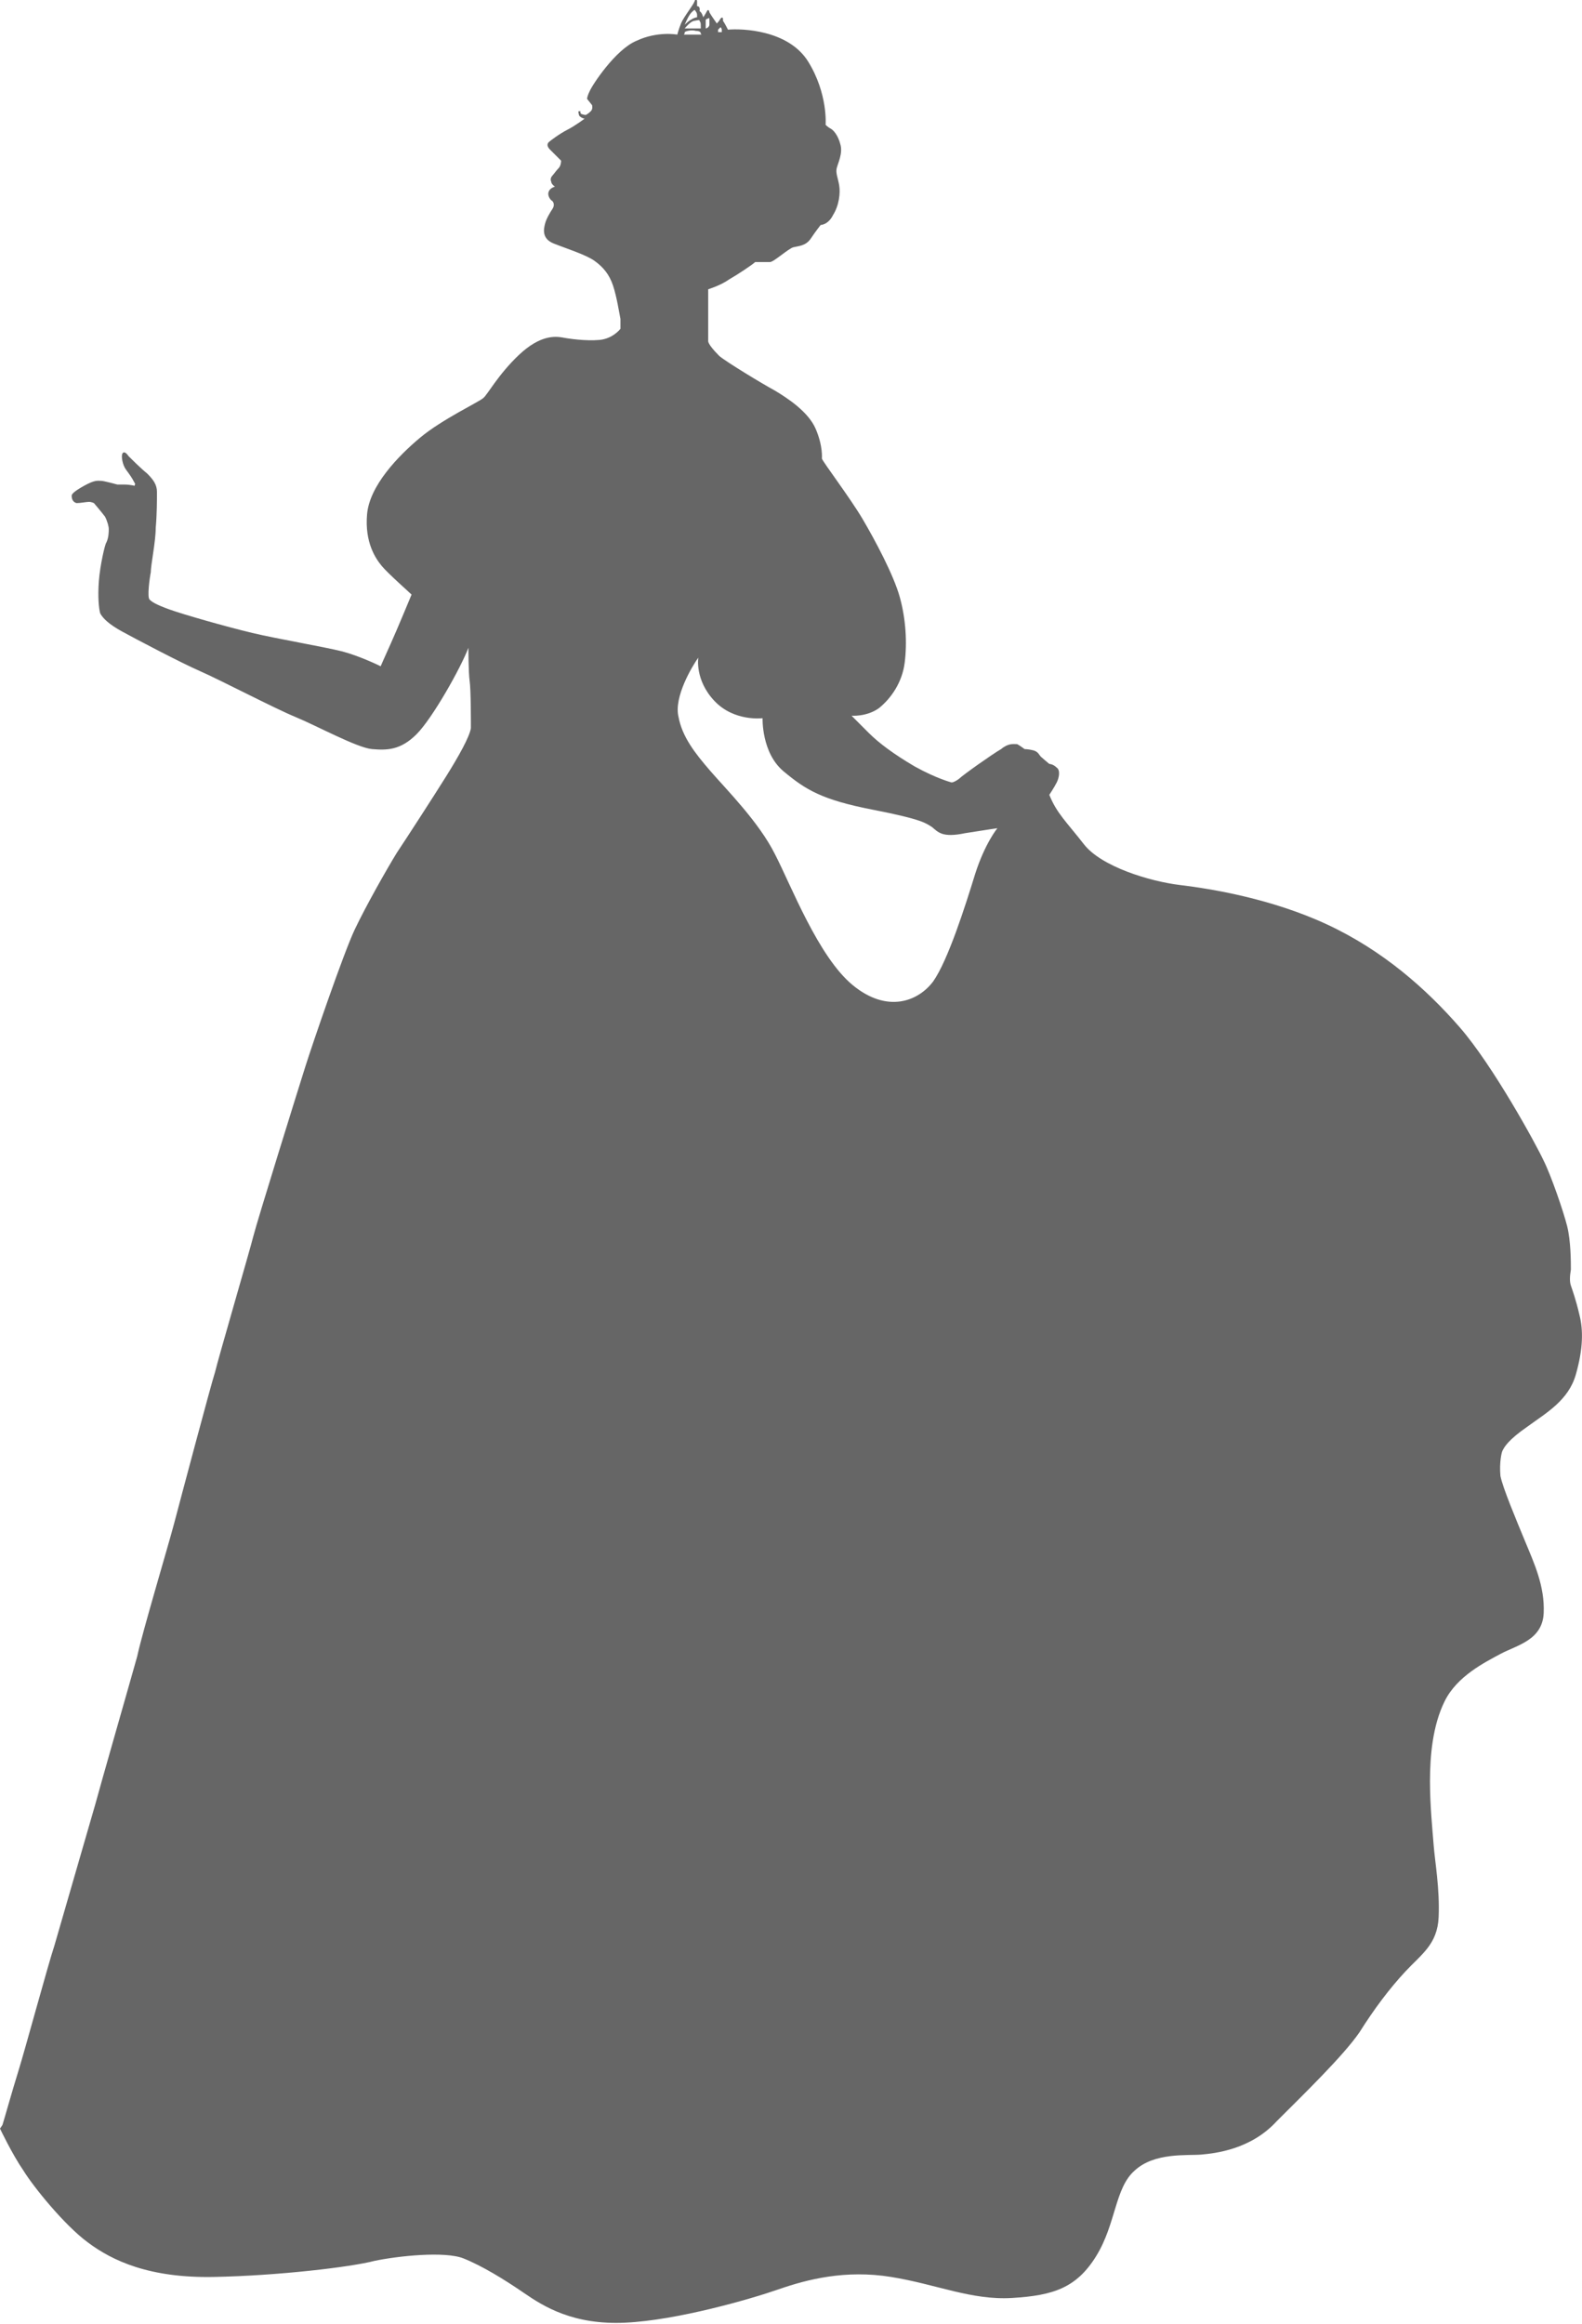 <?xml version="1.0" encoding="utf-8"?>
<!-- Generator: Adobe Illustrator 26.3.1, SVG Export Plug-In . SVG Version: 6.00 Build 0)  -->
<svg version="1.1" id="レイヤー_1" xmlns="http://www.w3.org/2000/svg" xmlns:xlink="http://www.w3.org/1999/xlink" x="0px"
	 y="0px" viewBox="0 0 128 188" style="enable-background:new 0 0 128 188;" xml:space="preserve">
<style type="text/css">
	.st0{fill:#666666;}
</style>
<path class="st0" d="M127.8,106.4c-0.3-1.3-0.6-2.1-0.7-2.4s-0.1-0.7,0-1.3c0-0.6,0-2.3-0.3-3.5c-0.3-1.2-1.3-4.1-1.9-5.3
	c-0.6-1.3-4.1-7.7-6.8-10.8c-2.7-3.1-6.2-6.2-10.7-8.3c-4.5-2.1-9.4-2.9-11.9-3.2c-2.5-0.3-6.4-1.5-7.8-3.3c-1.4-1.8-2.2-2.5-2.8-4
	c0,0,0.4-0.6,0.6-1c0.2-0.4,0.3-1,0-1.2c-0.3-0.3-0.6-0.3-0.6-0.3s-0.6-0.5-0.7-0.6c-0.1-0.1-0.2-0.4-0.6-0.5
	c-0.4-0.1-0.7-0.1-0.7-0.1s-0.4-0.3-0.6-0.4c-0.3,0-0.7-0.1-1.3,0.4c-0.7,0.4-3.1,2.1-3.4,2.4c-0.4,0.3-0.6,0.3-0.6,0.3
	S75.8,63,74,62c-1.7-1-2.9-1.9-3.7-2.7c-0.8-0.8-1.4-1.4-1.4-1.4s1.2,0.1,2.2-0.6c1-0.8,1.9-2.1,2.1-3.7c0.2-1.6,0.1-3.5-0.4-5.3
	c-0.5-1.8-2-4.6-3-6.3s-3.2-4.6-3.3-4.9c0,0,0.1-1-0.5-2.4c-0.6-1.4-2.3-2.5-3.3-3.1c-1.1-0.6-3.9-2.3-4.5-2.8
	c-0.5-0.5-0.9-1-0.9-1.2c0-0.2,0-4.2,0-4.2s1-0.3,1.7-0.8c0.7-0.4,1.9-1.2,2.1-1.4c0,0,0.8,0,1.2,0c0.3,0,1.5-1.1,1.9-1.2
	c0.4-0.1,1-0.1,1.4-0.7c0.4-0.6,0.8-1.1,0.8-1.1s0.6,0,1-0.8c0.5-0.8,0.6-1.8,0.5-2.4c-0.1-0.6-0.3-1-0.2-1.4
	c0.1-0.4,0.5-1.2,0.3-1.9c-0.2-0.8-0.6-1.2-0.8-1.3c-0.2-0.1-0.4-0.3-0.4-0.3s0.2-2.5-1.4-5.1c-1.6-2.6-5.4-2.7-6.5-2.6
	c0,0-0.3-0.6-0.4-0.7c0-0.2,0-0.4-0.2-0.2c-0.1,0.2-0.3,0.4-0.3,0.4S57.5,1.2,57.4,1c0-0.1-0.1-0.3-0.2-0.1
	c-0.1,0.2-0.3,0.5-0.3,0.5S56.8,1,56.6,0.9c0,0,0.1-0.4-0.2-0.4c0,0,0-0.3,0-0.4c0-0.1-0.1-0.3-0.2,0c-0.1,0.3-0.9,1.3-1.1,1.8
	c-0.2,0.5-0.3,0.9-0.3,0.9s-1.6-0.3-3.3,0.5c-1.7,0.7-3.6,3.6-3.8,4.1C47.5,7.8,47.5,8,47.5,8l0.4,0.5c0,0,0.1,0.3-0.1,0.5
	c-0.2,0.2-0.4,0.3-0.4,0.3s-0.2,0-0.4-0.1C46.9,9,47,9,47,9l-0.2,0c0,0,0,0.3,0.1,0.4c0.1,0.1,0.3,0.2,0.4,0.2c0,0-0.8,0.6-1.4,0.9
	c-0.6,0.3-1.4,0.9-1.5,1c-0.1,0.1-0.2,0.3,0.1,0.6c0.3,0.3,0.9,0.9,0.9,0.9s0,0.4-0.2,0.6c-0.2,0.2-0.4,0.5-0.5,0.6
	c-0.1,0.1-0.2,0.3-0.1,0.5c0,0.2,0.3,0.4,0.3,0.4s-0.4,0.1-0.5,0.4c-0.1,0.2,0,0.5,0.2,0.7c0.2,0.1,0.3,0.4,0.1,0.7
	s-0.5,0.8-0.6,1.2c-0.1,0.4-0.3,1.2,0.7,1.6c1,0.4,2.6,0.9,3.3,1.4c0.7,0.5,1.2,1.1,1.5,2c0.3,0.9,0.5,2.2,0.6,2.7
	c0,0.5,0,0.8,0,0.8s-0.6,0.8-1.7,0.9c-1.1,0.1-2.5-0.1-3-0.2c-0.6-0.1-1.8-0.2-3.5,1.4c-1.7,1.6-2.6,3.3-2.9,3.5
	c-0.3,0.3-3.3,1.7-5.1,3.2c-1.8,1.5-4.1,3.9-4.3,6.2c-0.2,2.3,0.7,3.6,1.2,4.2c0.5,0.6,2.2,2.1,2.4,2.3c0,0-1.2,2.9-1.7,4
	c-0.5,1.1-0.8,1.8-0.8,1.8s-1.6-0.8-3.1-1.2c-1.6-0.4-5.2-1-7.3-1.5s-5.6-1.5-6.7-1.9c-1.1-0.4-1.4-0.6-1.6-0.8s0-1.7,0.1-2.2
	c0-0.6,0.4-2.5,0.4-3.6c0.1-1.1,0.1-2.3,0.1-2.9c0-0.6-0.3-1-0.8-1.5c-0.5-0.4-1.3-1.2-1.5-1.4c-0.2-0.3-0.4-0.4-0.5-0.2
	c-0.1,0.2,0,0.9,0.3,1.3c0.3,0.4,0.5,0.7,0.6,0.9c0.1,0.2,0.2,0.3,0.1,0.3c0,0.1,0,0.1,0,0.1s-0.4-0.1-0.8-0.1c-0.4,0-0.6,0-0.6,0
	s-1.1-0.3-1.3-0.3c-0.3,0-0.5-0.1-1.4,0.4c-0.9,0.5-1,0.7-1,0.8c0,0.1,0,0.5,0.4,0.6c0.3,0,0.8-0.1,1-0.1c0.2,0,0.4,0.1,0.4,0.1
	s0.6,0.7,0.9,1.1c0.2,0.4,0.3,0.8,0.3,1c0,0.2,0,0.7-0.2,1.1C8.5,44,8.1,45.7,8,47s0,2.2,0.1,2.6c0.2,0.4,0.7,0.9,1.8,1.5
	c1.1,0.6,4.7,2.5,6.3,3.2s6,3,7.7,3.7s5,2.5,6.2,2.6c1.2,0.1,2.3,0.1,3.6-1.2c1.3-1.3,3.6-5.4,4.2-7c0,0,0,2,0.1,2.7
	c0.1,0.7,0.1,3.1,0.1,3.8c-0.1,0.7-1,2.3-2,3.9c-1,1.6-3.2,5-4,6.2c-0.8,1.3-2.5,4.3-3.4,6.2c-0.9,1.9-3.4,9.2-4,11.1
	c-0.6,1.9-3.9,12.5-4.2,13.7c-0.3,1.2-2.9,10.1-3.1,11c-0.3,0.9-2.8,10.3-3.3,12.2c-0.5,1.9-2.6,8.9-3,10.8c-0.5,1.8-3,10.5-3.4,12
	c-0.4,1.4-2.9,10-3.3,11.4c-0.5,1.5-2.4,8.5-2.9,10.1c-0.5,1.6-1.2,4.1-1.3,4.4C0,172.2,0,172.2,0,172.2s1,2.1,1.9,3.4
	c0.8,1.3,3.3,4.4,5.2,5.8c2,1.5,5,2.9,10.2,2.8c5.2-0.1,11.1-0.8,13-1.3c1.9-0.4,5.7-0.8,7.2-0.2c1.5,0.6,3.3,1.7,4.9,2.8
	c1.6,1.1,4,2.6,8.2,2.4c4.2-0.2,10.1-1.9,12.4-2.7c2.3-0.8,5.4-1.6,9.1-1c3.7,0.6,6.5,1.9,9.8,1.7c3.3-0.2,5.2-0.8,6.8-3.4
	c1.6-2.6,1.5-5.5,3.1-6.9c1.6-1.5,4.3-1.2,5.4-1.3c1.1-0.1,4-0.4,6.1-2.7c2.2-2.2,5.4-5.3,6.7-7.2c1.2-1.9,2.4-3.5,3.7-4.9
	c1.3-1.4,2.6-2.2,2.7-4.4c0.1-2.3-0.3-4.5-0.4-5.8c-0.1-1.3-0.3-3.2-0.3-5.2c0-2,0.2-4.5,1.2-6.5c1-2,3.2-3.1,4.5-3.8
	c1.3-0.7,3.4-1.1,3.5-3.3c0.1-2.2-0.8-4.1-1.5-5.8c-0.7-1.7-1.8-4.3-2-5.3c-0.1-1.1,0.1-2,0.2-2.1c0.1-0.2,0.4-0.8,2-1.9
	c1.5-1.1,3.3-2.1,3.9-4.2C128.1,109.1,128.1,107.6,127.8,106.4z M58.1,2.6l0-0.2l0.2-0.2c0,0,0.1,0.1,0.1,0.2c0,0.1,0,0.2,0,0.2
	L58.1,2.6L58.1,2.6z M57.1,1.6c0,0,0.1-0.1,0.2-0.1c0.1-0.1,0.1,0,0.1,0.1c0,0.1,0,0.4,0,0.4s0,0.1-0.1,0.2
	c-0.1,0.1-0.2,0.1-0.2,0.1V1.6z M56.6,1.7c0.1,0.1,0.1,0.2,0.1,0.4c0,0.2,0,0.2,0,0.2l-1.3,0c0,0,0.4-0.5,0.7-0.6
	C56.6,1.6,56.6,1.6,56.6,1.7z M55.8,1.2c0.2-0.3,0.4-0.4,0.4-0.4c0,0,0.2,0.2,0.2,0.4c0,0.2,0,0.2,0,0.2s-0.2,0-0.5,0.2
	C55.7,1.7,55.4,2,55.4,2S55.6,1.5,55.8,1.2z M55.4,2.6c0.1-0.1,0.6-0.2,0.9-0.1c0.3,0,0.4,0.1,0.4,0.2s0.1,0.1,0.1,0.1l-1.5,0
	C55.4,2.8,55.4,2.6,55.4,2.6z M78.9,70.7c-0.8,2.6-2.2,7-3.4,8.7C74.3,81,71.8,82,69,79.7c-2.8-2.3-5-8.1-6.3-10.6
	c-1.3-2.6-3.9-5.2-5.2-6.7c-1.3-1.5-2.3-2.8-2.6-4.4c-0.4-1.6,1.1-4.1,1.6-4.8c0,0-0.3,1.8,1.3,3.5c1.6,1.7,3.9,1.4,3.9,1.4
	s-0.1,2.8,1.7,4.3c1.8,1.5,3.1,2.3,7.2,3.1c4.1,0.8,4.3,1.1,4.8,1.4c0.5,0.4,0.8,0.9,2.7,0.5c1.9-0.3,2.6-0.4,2.6-0.4
	S79.7,68.2,78.9,70.7z"/>
</svg>
